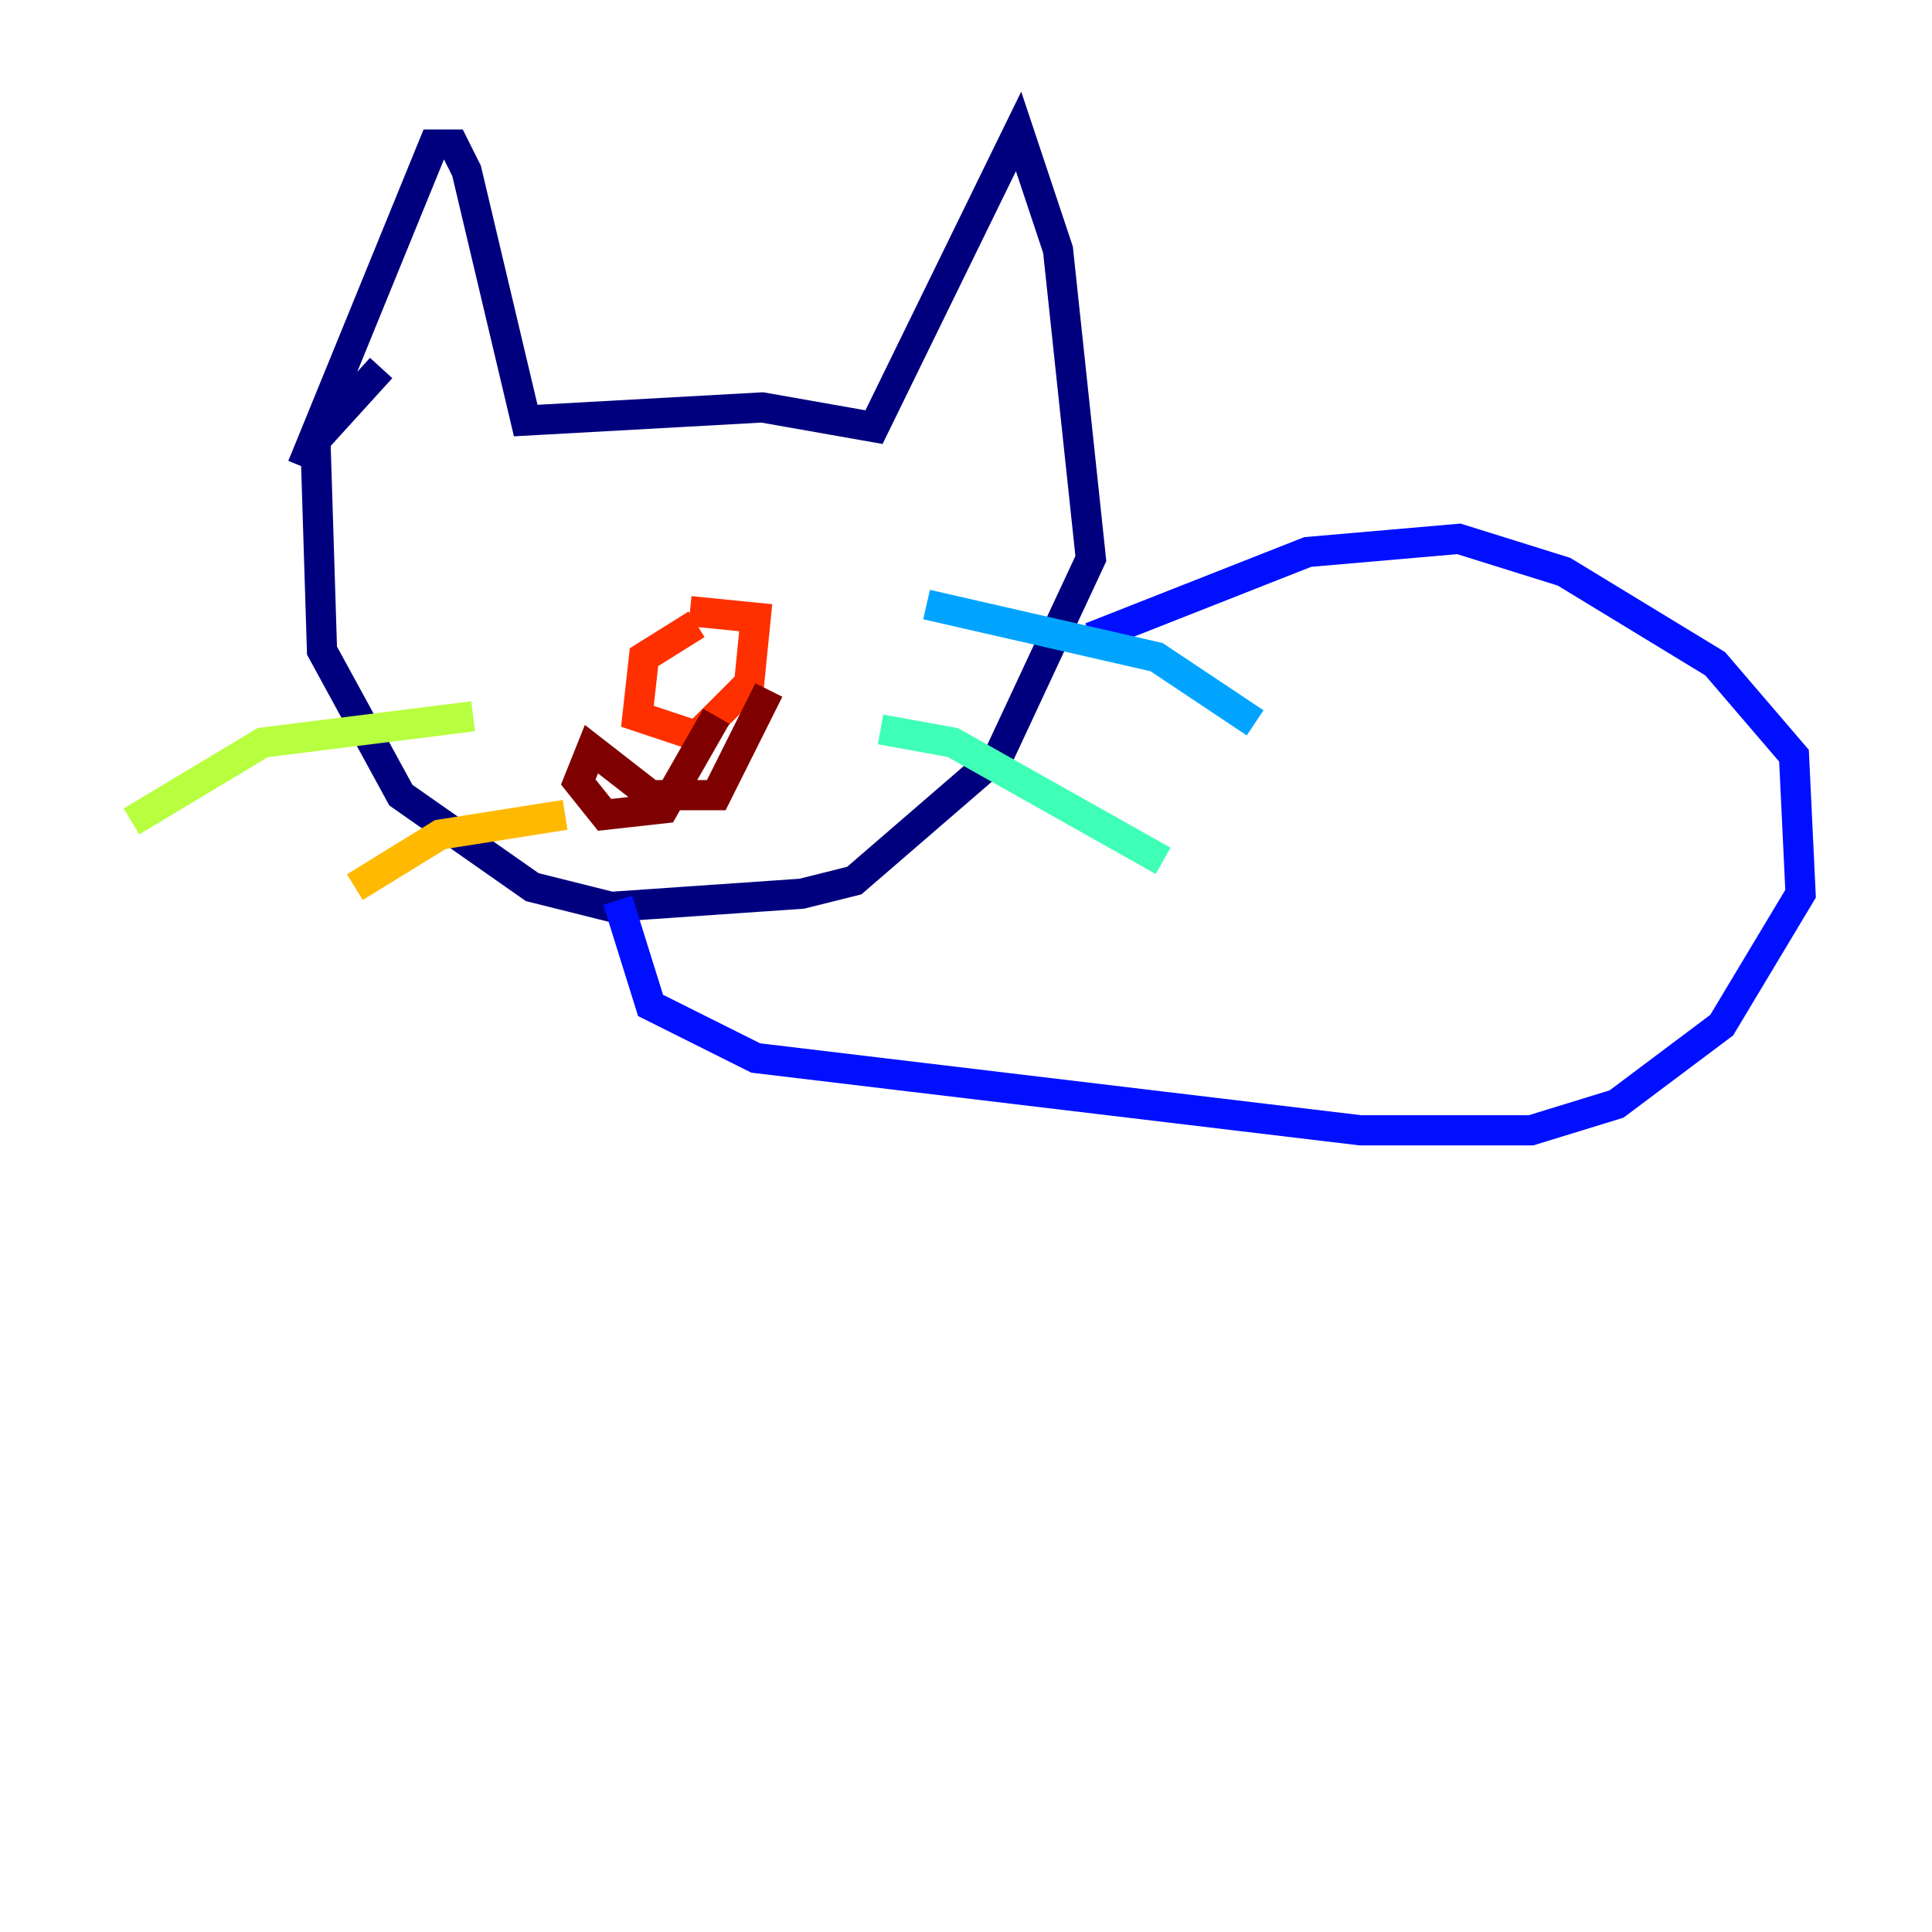 <?xml version="1.0" encoding="utf-8" ?>
<svg baseProfile="tiny" height="128" version="1.2" viewBox="0,0,128,128" width="128" xmlns="http://www.w3.org/2000/svg" xmlns:ev="http://www.w3.org/2001/xml-events" xmlns:xlink="http://www.w3.org/1999/xlink"><defs /><polyline fill="none" points="20.027,30.912 28.735,9.578 30.041,9.578 30.912,11.32 34.83,27.864 50.503,26.993 57.905,28.299 67.483,8.707 70.095,16.544 72.272,37.007 66.177,50.068 56.599,58.34 53.116,59.211 40.49,60.082 35.265,58.776 26.558,52.68 21.333,43.102 20.898,29.17 25.252,24.381" stroke="#00007f" stroke-width="2" /><polyline fill="none" points="72.272,42.231 86.639,36.571 96.653,35.701 103.619,37.878 113.633,43.973 118.857,50.068 119.293,59.211 114.068,67.918 107.102,73.143 101.442,74.884 90.122,74.884 50.068,70.095 43.102,66.612 40.925,59.646" stroke="#0010ff" stroke-width="2" /><polyline fill="none" points="61.388,40.054 76.626,43.537 83.156,47.891" stroke="#00a4ff" stroke-width="2" /><polyline fill="none" points="58.34,48.327 63.129,49.197 77.061,57.034" stroke="#3fffb7" stroke-width="2" /><polyline fill="none" points="31.347,47.456 17.415,49.197 8.707,54.422" stroke="#b7ff3f" stroke-width="2" /><polyline fill="none" points="37.442,53.986 29.17,55.292 23.51,58.776" stroke="#ffb900" stroke-width="2" /><polyline fill="none" points="46.15,41.361 42.667,43.537 42.231,47.456 46.15,48.762 49.633,45.279 50.068,40.925 45.714,40.49" stroke="#ff3000" stroke-width="2" /><polyline fill="none" points="47.456,47.456 43.973,53.551 40.054,53.986 38.313,51.809 39.184,49.633 43.102,52.68 47.456,52.68 50.939,45.714" stroke="#7f0000" stroke-width="2" /></svg>